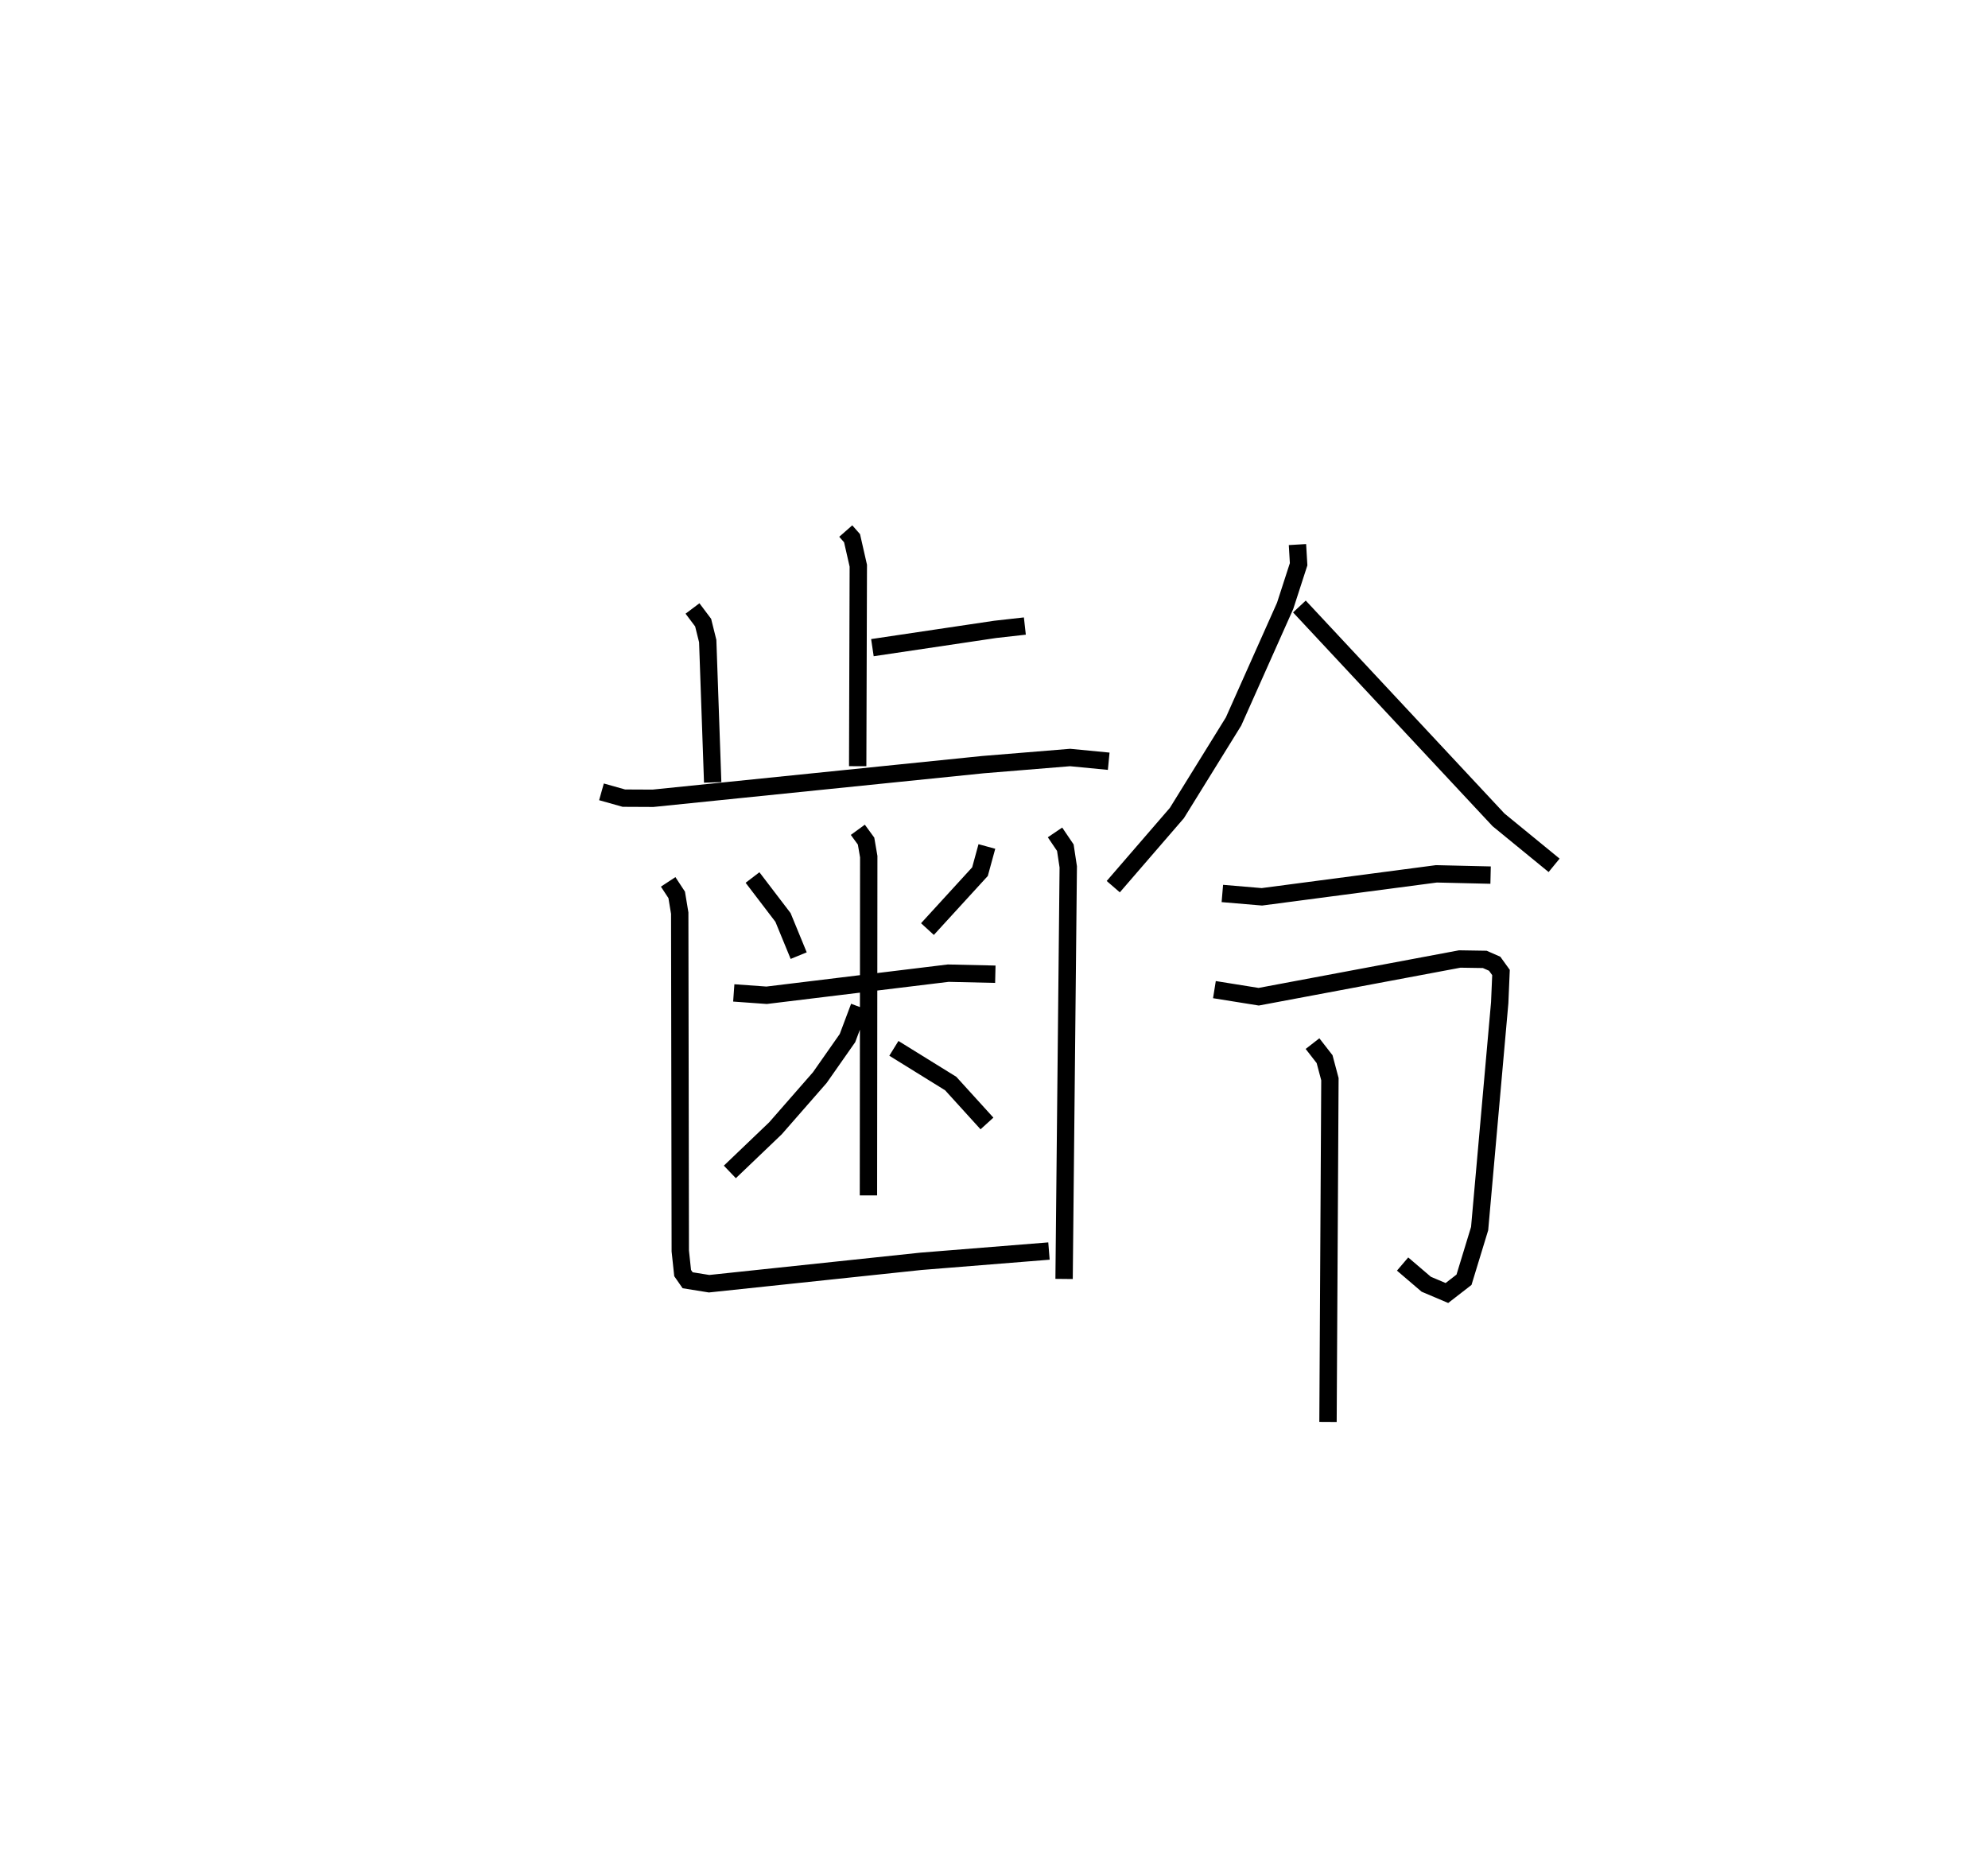 <?xml version="1.0" encoding="utf-8" ?>
<svg baseProfile="full" height="106.922" version="1.1" width="114.533" xmlns="http://www.w3.org/2000/svg" xmlns:ev="http://www.w3.org/2001/xml-events" xmlns:xlink="http://www.w3.org/1999/xlink"><defs /><rect fill="white" height="106.922" width="114.533" x="0" y="0" /><path d="M25,25 m0.0,0.0 m23.726,5.595 l0.362,0.412 0.361,1.585 l-0.036,11.55 m0.848,-6.829 l7.079,-1.054 1.704,-0.191 m-19.148,-1.012 l0.613,0.815 0.264,1.062 l0.286,8.143 m-6.407,0.544 l1.29,0.363 1.678,0.008 l19.005,-1.938 5.026,-0.411 l2.224,0.215 m-20.521,6.699 l1.756,2.301 0.904,2.199 m10.842,-6.288 l-0.397,1.45 -3.027,3.309 m-11.158,3.677 l1.892,0.136 10.464,-1.274 l2.713,0.062 m-7.922,-8.321 l0.475,0.651 0.154,0.895 l-0.017,19.517 m-0.531,-10.865 l-0.677,1.802 -1.595,2.277 l-2.555,2.921 -2.627,2.513 m9.45,-7.12 l3.274,2.028 2.089,2.3 m-18.367,-13.918 l0.492,0.749 0.174,1.052 l0.032,19.464 0.136,1.273 l0.288,0.414 1.236,0.199 l12.198,-1.29 7.383,-0.593 m0.348,-24.117 l0.595,0.879 0.168,1.106 l-0.24,23.74 m13.445,-42.309 l0.067,1.133 -0.777,2.398 l-2.972,6.662 -3.264,5.273 l-3.666,4.243 m10.724,-16.141 l11.471,12.291 3.203,2.621 m-19.113,1.621 l2.278,0.193 10.055,-1.324 l3.121,0.073 m-15.911,6.598 l2.551,0.409 11.583,-2.174 l1.442,0.023 0.57,0.25 l0.364,0.505 -0.074,1.741 l-1.157,13.013 -0.9,2.948 l-0.985,0.763 -1.191,-0.505 l-1.362,-1.164 m-5.19,-12.699 l0.696,0.895 0.307,1.153 l-0.11,19.748 " fill="none" stroke="black" stroke-width="1" /></svg>